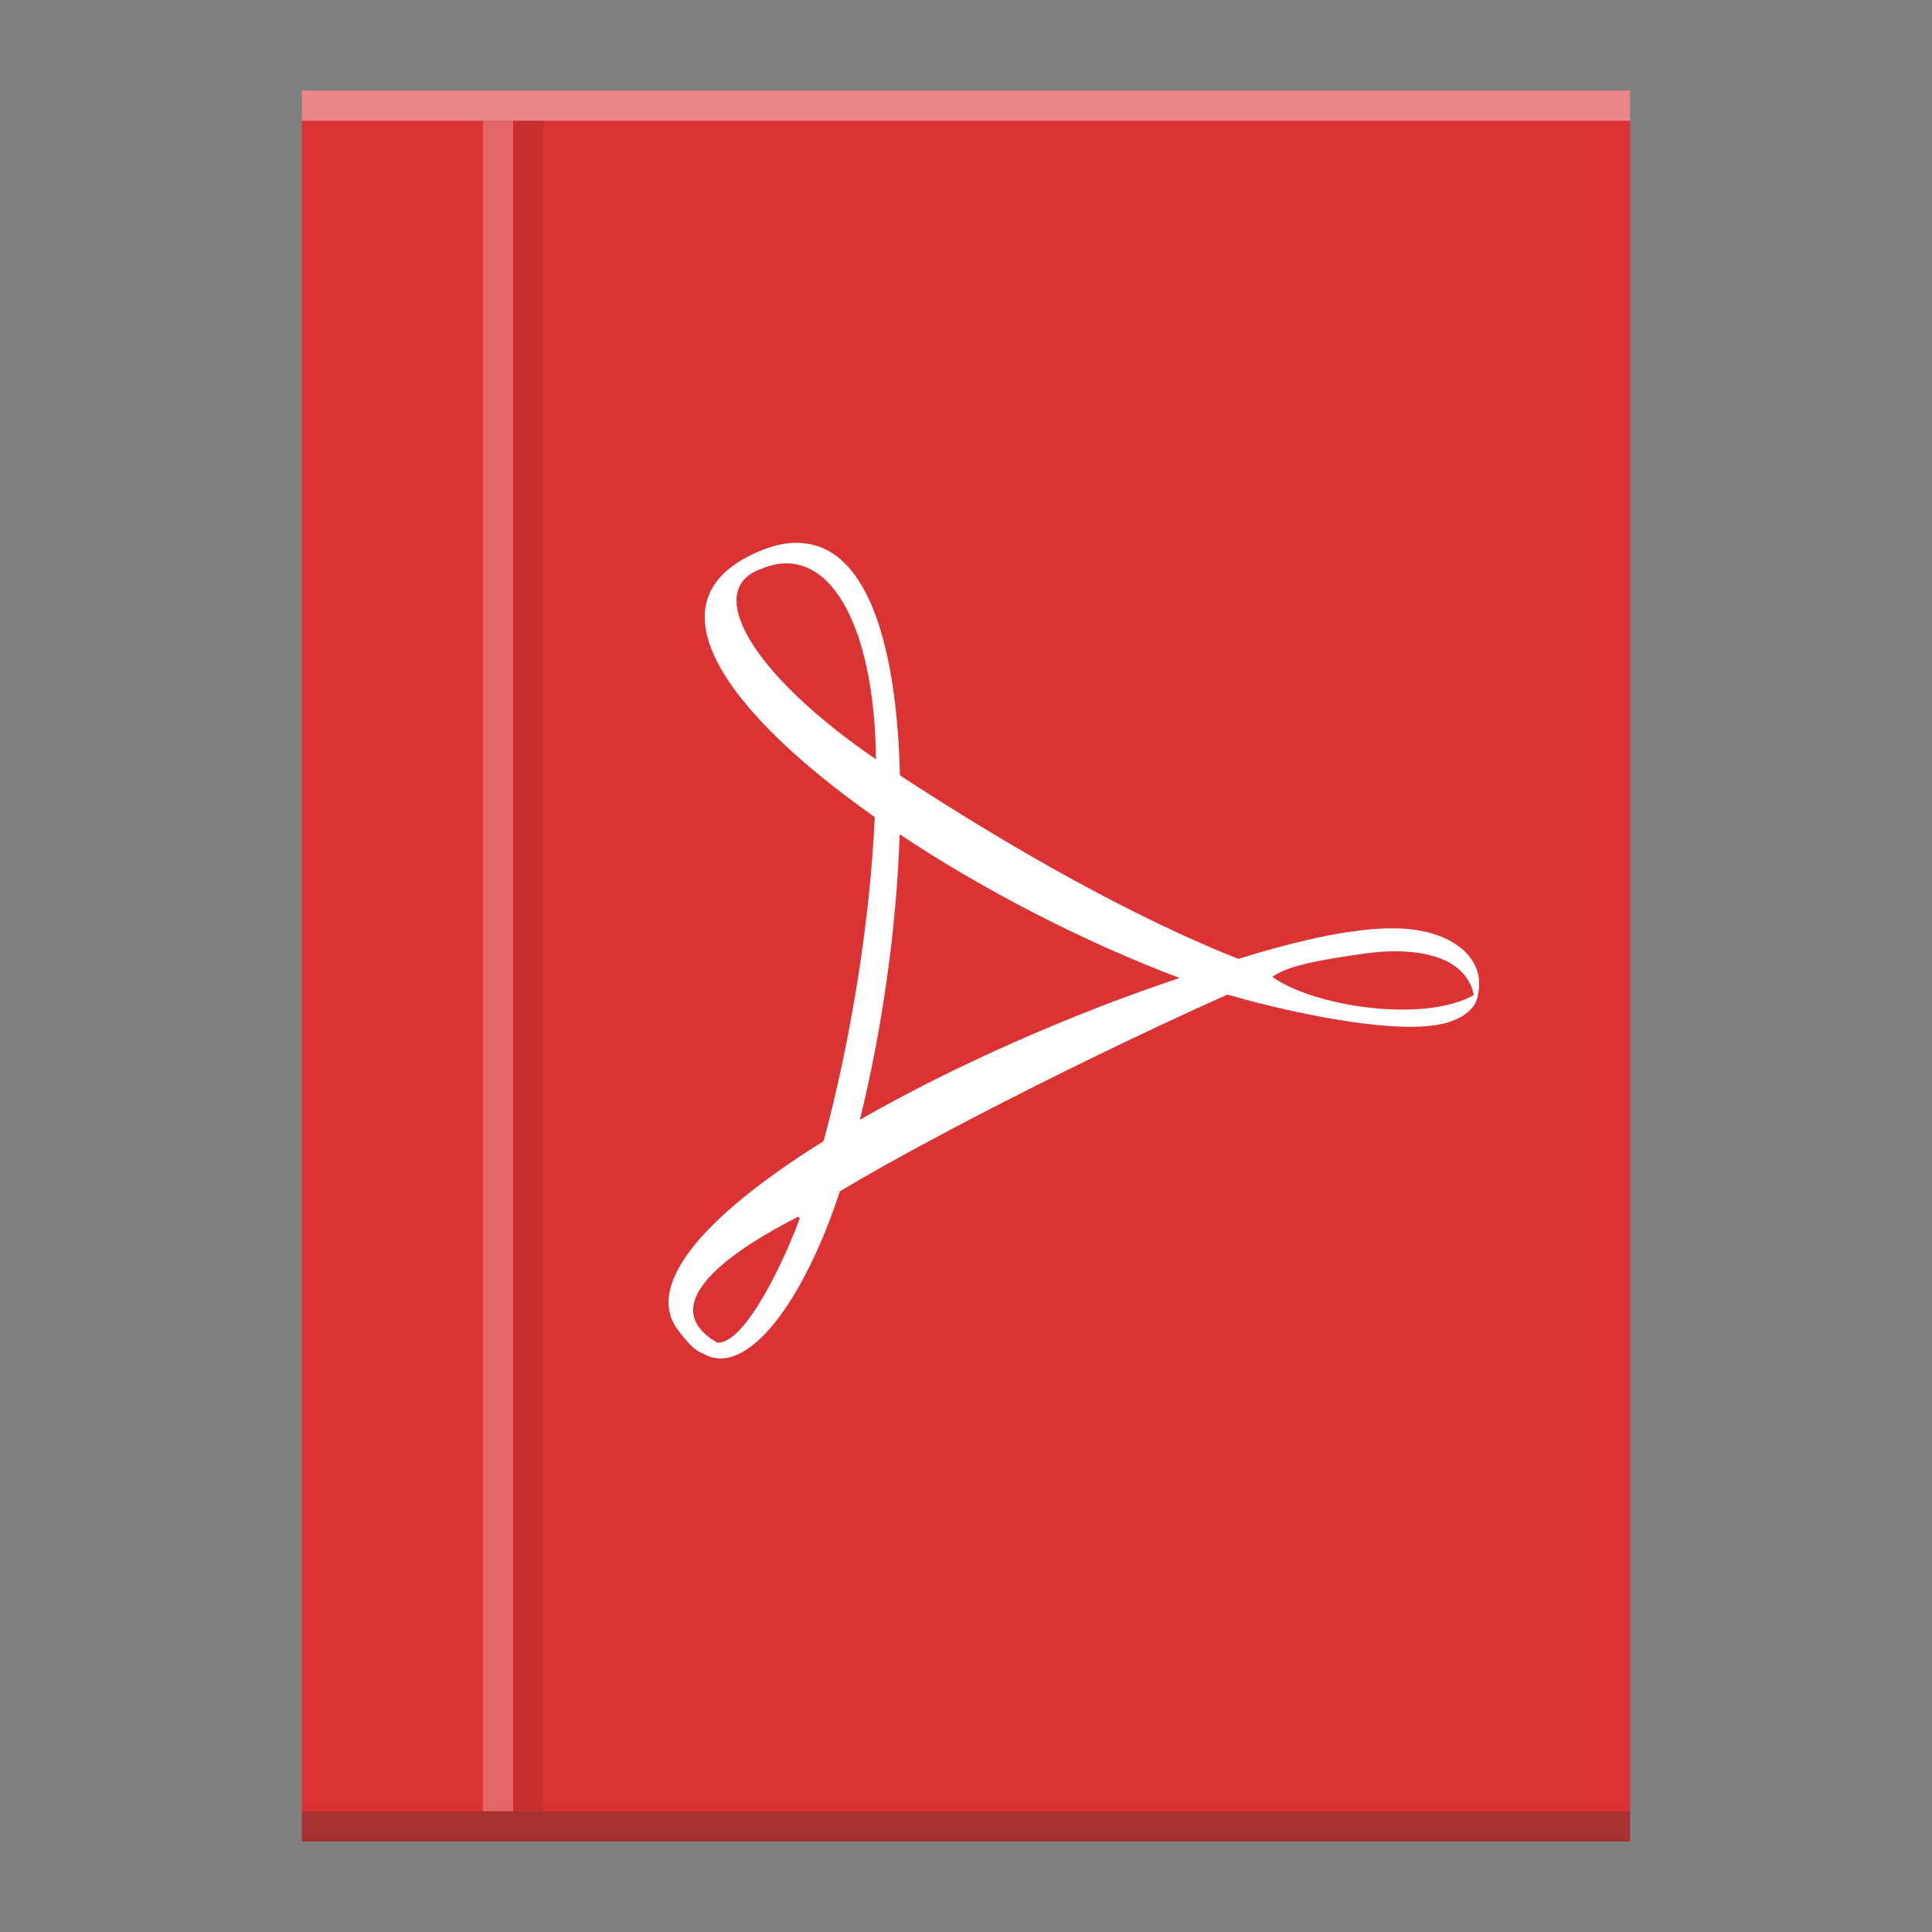 <?xml version="1.0" encoding="UTF-8" standalone="no"?>
<svg
   xmlns:dc="http://purl.org/dc/elements/1.1/"
   xmlns:cc="http://creativecommons.org/ns#"
   xmlns:rdf="http://www.w3.org/1999/02/22-rdf-syntax-ns#"
   xmlns:svg="http://www.w3.org/2000/svg"
   xmlns="http://www.w3.org/2000/svg"
   xmlns:xlink="http://www.w3.org/1999/xlink"
   xmlns:sodipodi="http://sodipodi.sourceforge.net/DTD/sodipodi-0.dtd"
   xmlns:inkscape="http://www.inkscape.org/namespaces/inkscape"
   width="64"
   version="1.1"
   viewBox="0 0 64 64"
   height="64"
   id="svg2"
   inkscape:version="0.91 r13725"
   sodipodi:docname="application-pdf.svg">
  <rect x="0" y="0" width="64" height="64" fill="#808080" stroke="none"/>
  <sodipodi:namedview
     pagecolor="#ffffff"
     bordercolor="#666666"
     borderopacity="1"
     objecttolerance="10"
     gridtolerance="10"
     guidetolerance="10"
     inkscape:pageopacity="0"
     inkscape:pageshadow="2"
     inkscape:window-width="1920"
     inkscape:window-height="1013"
     id="namedview24"
     showgrid="false"
     inkscape:object-nodes="false"
     inkscape:zoom="1"
     inkscape:cx="-33.862189"
     inkscape:cy="39.837386"
     inkscape:window-x="0"
     inkscape:window-y="0"
     inkscape:window-maximized="1"
     inkscape:current-layer="svg2"
     inkscape:snap-bbox="true"
     inkscape:bbox-nodes="true"
     inkscape:snap-nodes="false"
     inkscape:snap-others="false">
    <inkscape:grid
       type="xygrid"
       id="grid4152" />
  </sodipodi:namedview>
  <defs
     id="defs4">
    <linearGradient
       inkscape:collect="always"
       id="linearGradient4300">
      <stop
         style="stop-color:#cf000f"
         id="stop4302" />
      <stop
         offset="1"
         style="stop-color:#d91e18"
         id="stop4304" />
    </linearGradient>
    <linearGradient
       gradientUnits="userSpaceOnUse"
       x2="0"
       y2="3"
       y1="61"
       id="linearGradient4306"
       xlink:href="#linearGradient4300"
       inkscape:collect="always" />
  </defs>
  <path
     style="fill:#db3333;fill-opacity:1"
     id="rect3500"
     d="m 10,3 0,58 30,0 14,0 0,-44 0,-14 -14,0 z"
     inkscape:connector-curvature="0"
     sodipodi:nodetypes="cccccccc" />
  <rect
     width="44"
     x="10"
     y="60"
     height="1"
     style="fill:#2e3132;fill-opacity:0.294"
     id="rect4169" />
  <rect
     width="44"
     x="10"
     y="3"
     height="1"
     style="fill:#ffffff;fill-opacity:0.41"
     id="rect4236" />
  <path
     inkscape:connector-curvature="0"
     style="fill:#ffffff;fill-opacity:1"
     id="path26"
     d="m 26.301,17.981 c -0.363,0.013 -0.752,0.11 -1.179,0.293 -3.813,1.629 -1.005,5.371 3.856,8.793 0.029,-0.656 0.047,-1.298 0.04,-1.913 -4.147,-2.838 -5.763,-5.656 -3.768,-6.321 2.139,-0.885 3.718,1.737 3.768,6.321 0.26,0.177 0.521,0.351 0.794,0.53 -0.101,-4.172 -1.016,-7.444 -3.151,-7.685 -0.114,-0.013 -0.239,-0.02 -0.36,-0.016 m 3.511,7.701 -0.497,-0.788 -0.631,0.544 -0.132,0.828 0.832,1.569 0.418,-0.201 c 2.797,1.864 6.138,3.581 9.273,4.76 l 0.931,0.542 1.287,0.031 c 1.186,-0.703 0.479,-0.962 4.789,-1.495 l -4.856,0.369 C 37.481,30.393 33.288,27.956 29.81,25.685 m 9.343,6.692 c 0.562,0.045 4.52,-0.647 6.264,-0.815 0.667,-0.087 3.31,-0.277 3.444,1.67 0.457,-1.061 -0.23,-2.066 -1.71,-2.381 -2.287,-0.512 -6.693,1.103 -7.998,1.526 M 41.679,31.884 c -0.68,0.244 -1.828,0.219 -2.562,0.517 1.041,0.533 6.371,1.947 8.528,1.542 0.345,-0.054 1.289,-0.316 1.325,-1.076 -1.728,1.201 -6.498,0.358 -7.291,-0.982 m 1.421,0.022 c -0.559,-0.179 -3.444,0.709 -4.024,0.49 -3.547,1.182 -7.432,2.883 -10.591,4.698 l -0.915,0.181 -0.707,1.262 -0.949,1.235 1.07,1.065 0.837,-1.374 c 3.699,-2.218 11.012,-5.83 15.277,-7.56 m -15.277,7.56 c -0.452,0.271 -0.884,0.539 -1.293,0.799 -0.474,1.345 -1.84,4.302 -2.778,4.211 0,0 -0.172,0.143 -0.446,0.371 1.441,0.828 3.335,-1.76 4.518,-5.381 m -4.072,5.01 c -2.488,-1.468 1.599,-3.621 2.778,-4.211 0.266,-0.759 0.517,-1.582 0.754,-2.46 -3.715,2.312 -6.042,4.709 -4.796,6.293 0.3,0.383 0.539,0.659 0.816,0.748 m 3.979,-7.044 c 0.385,-0.239 0.79,-0.474 1.204,-0.712 0.732,-2.952 1.217,-6.347 1.318,-9.458 -0.282,-0.188 -0.557,-0.378 -0.826,-0.568 -0.157,3.502 -0.808,7.457 -1.694,10.738"
     sodipodi:nodetypes="ccccccccccccccccccccccccccccccccccccccccccscccccccccccc" />
  <rect
     id="rect4141"
     style="fill:#ffffff;fill-opacity:0.252"
     height="56"
     y="4"
     x="16"
     width="1" />
  <rect
     width="1"
     x="17"
     y="4"
     height="56"
     style="fill:#000000;fill-opacity:0.083;color:#000000;clip-rule:nonzero;display:inline;overflow:visible;visibility:visible;opacity:1;isolation:auto;mix-blend-mode:normal;color-interpolation:sRGB;color-interpolation-filters:linearRGB;solid-color:#000000;solid-opacity:1;fill-rule:nonzero;stroke-width:1;stroke-linecap:butt;stroke-linejoin:miter;stroke-miterlimit:4;stroke-dasharray:none;stroke-dashoffset:0;stroke-opacity:1;filter-blend-mode:normal;filter-gaussianBlur-deviation:0;color-rendering:auto;image-rendering:auto;shape-rendering:auto;text-rendering:auto;enable-background:accumulate"
     id="rect4145" />
  <g
     id="g4225"
     transform="translate(-60,0)">
    <path
       sodipodi:nodetypes="cccccccc"
       inkscape:connector-curvature="0"
       d="m 10,3 0,58 30,0 14,0 0,-44 0,-14 -14,0 z"
       id="rect3500-8"
       style="fill:url(#linearGradient4306)" />
    <rect
       id="rect4169-7"
       style="fill:#2e3132;fill-opacity:0.294"
       height="1"
       y="60"
       x="10"
       width="44" />
    <rect
       id="rect4236-9"
       style="fill:#ffffff;fill-opacity:0.41"
       height="1"
       y="3"
       x="10"
       width="44" />
    <path
       d="m 24.403,21 c -0.297,0.011 -0.616,0.09 -0.966,0.24 -3.124,1.335 -0.823,4.401 3.159,7.204 0.024,-0.537 0.038,-1.063 0.033,-1.568 -3.397,-2.325 -5.385,-4.589 -3.219,-5.488 2.283,-0.946 3.179,1.733 3.219,5.488 0.213,0.145 0.427,0.288 0.651,0.435 -0.083,-3.418 -0.832,-6.098 -2.581,-6.296 -0.093,-0.011 -0.196,-0.017 -0.295,-0.013 m 2.877,6.309 -0.407,-0.645 -0.517,0.446 -0.108,0.678 0.682,1.285 0.343,-0.165 c 2.292,1.527 5.029,2.934 7.597,3.9 l 0.763,0.444 1.054,0.026 c 0.972,-0.576 0.392,-0.788 3.923,-1.225 l -3.978,0.303 c -3.069,-1.188 -6.505,-3.185 -9.354,-5.046 m 7.654,5.482 c 0.46,0.037 3.703,-0.53 5.132,-0.667 1.414,-0.136 3.15,-0.29 2.822,1.368 0.374,-0.869 -0.189,-1.692 -1.401,-1.951 -1.874,-0.42 -5.484,0.904 -6.552,1.25 m 2.07,-0.403 c -0.557,0.2 -1.498,0.18 -2.099,0.424 0.853,0.436 5.22,1.595 6.987,1.263 0.282,-0.044 1.056,-0.259 1.085,-0.882 -0.092,1.117 -5.324,0.293 -5.973,-0.805 m 1.164,0.018 c -0.458,-0.147 -2.822,0.581 -3.296,0.402 -2.906,0.968 -6.089,2.362 -8.677,3.849 l -0.75,0.149 -0.579,1.034 -0.777,1.012 0.876,0.873 0.686,-1.126 c 3.031,-1.817 9.022,-4.776 12.516,-6.194 m -12.516,6.194 c -0.37,0.222 -0.724,0.442 -1.06,0.655 -0.777,2.204 -1.683,3.685 -2.548,3.621 1.337,0.647 2.638,-1.309 3.608,-4.276 m -3.608,4.276 c -2.039,-1.203 1.582,-2.981 2.548,-3.621 0.218,-0.622 0.424,-1.296 0.618,-2.015 -3.043,1.894 -4.95,3.858 -3.929,5.156 0.246,0.314 0.506,0.46 0.765,0.479 m 3.164,-5.636 c 0.315,-0.196 0.647,-0.389 0.986,-0.583 0.6,-2.418 0.997,-5.2 1.08,-7.749 -0.231,-0.154 -0.457,-0.31 -0.677,-0.466 -0.128,2.87 -0.662,6.109 -1.388,8.797"
       id="path26-2"
       style="fill:#fcbcbe"
       inkscape:connector-curvature="0" />
  </g>
</svg>
